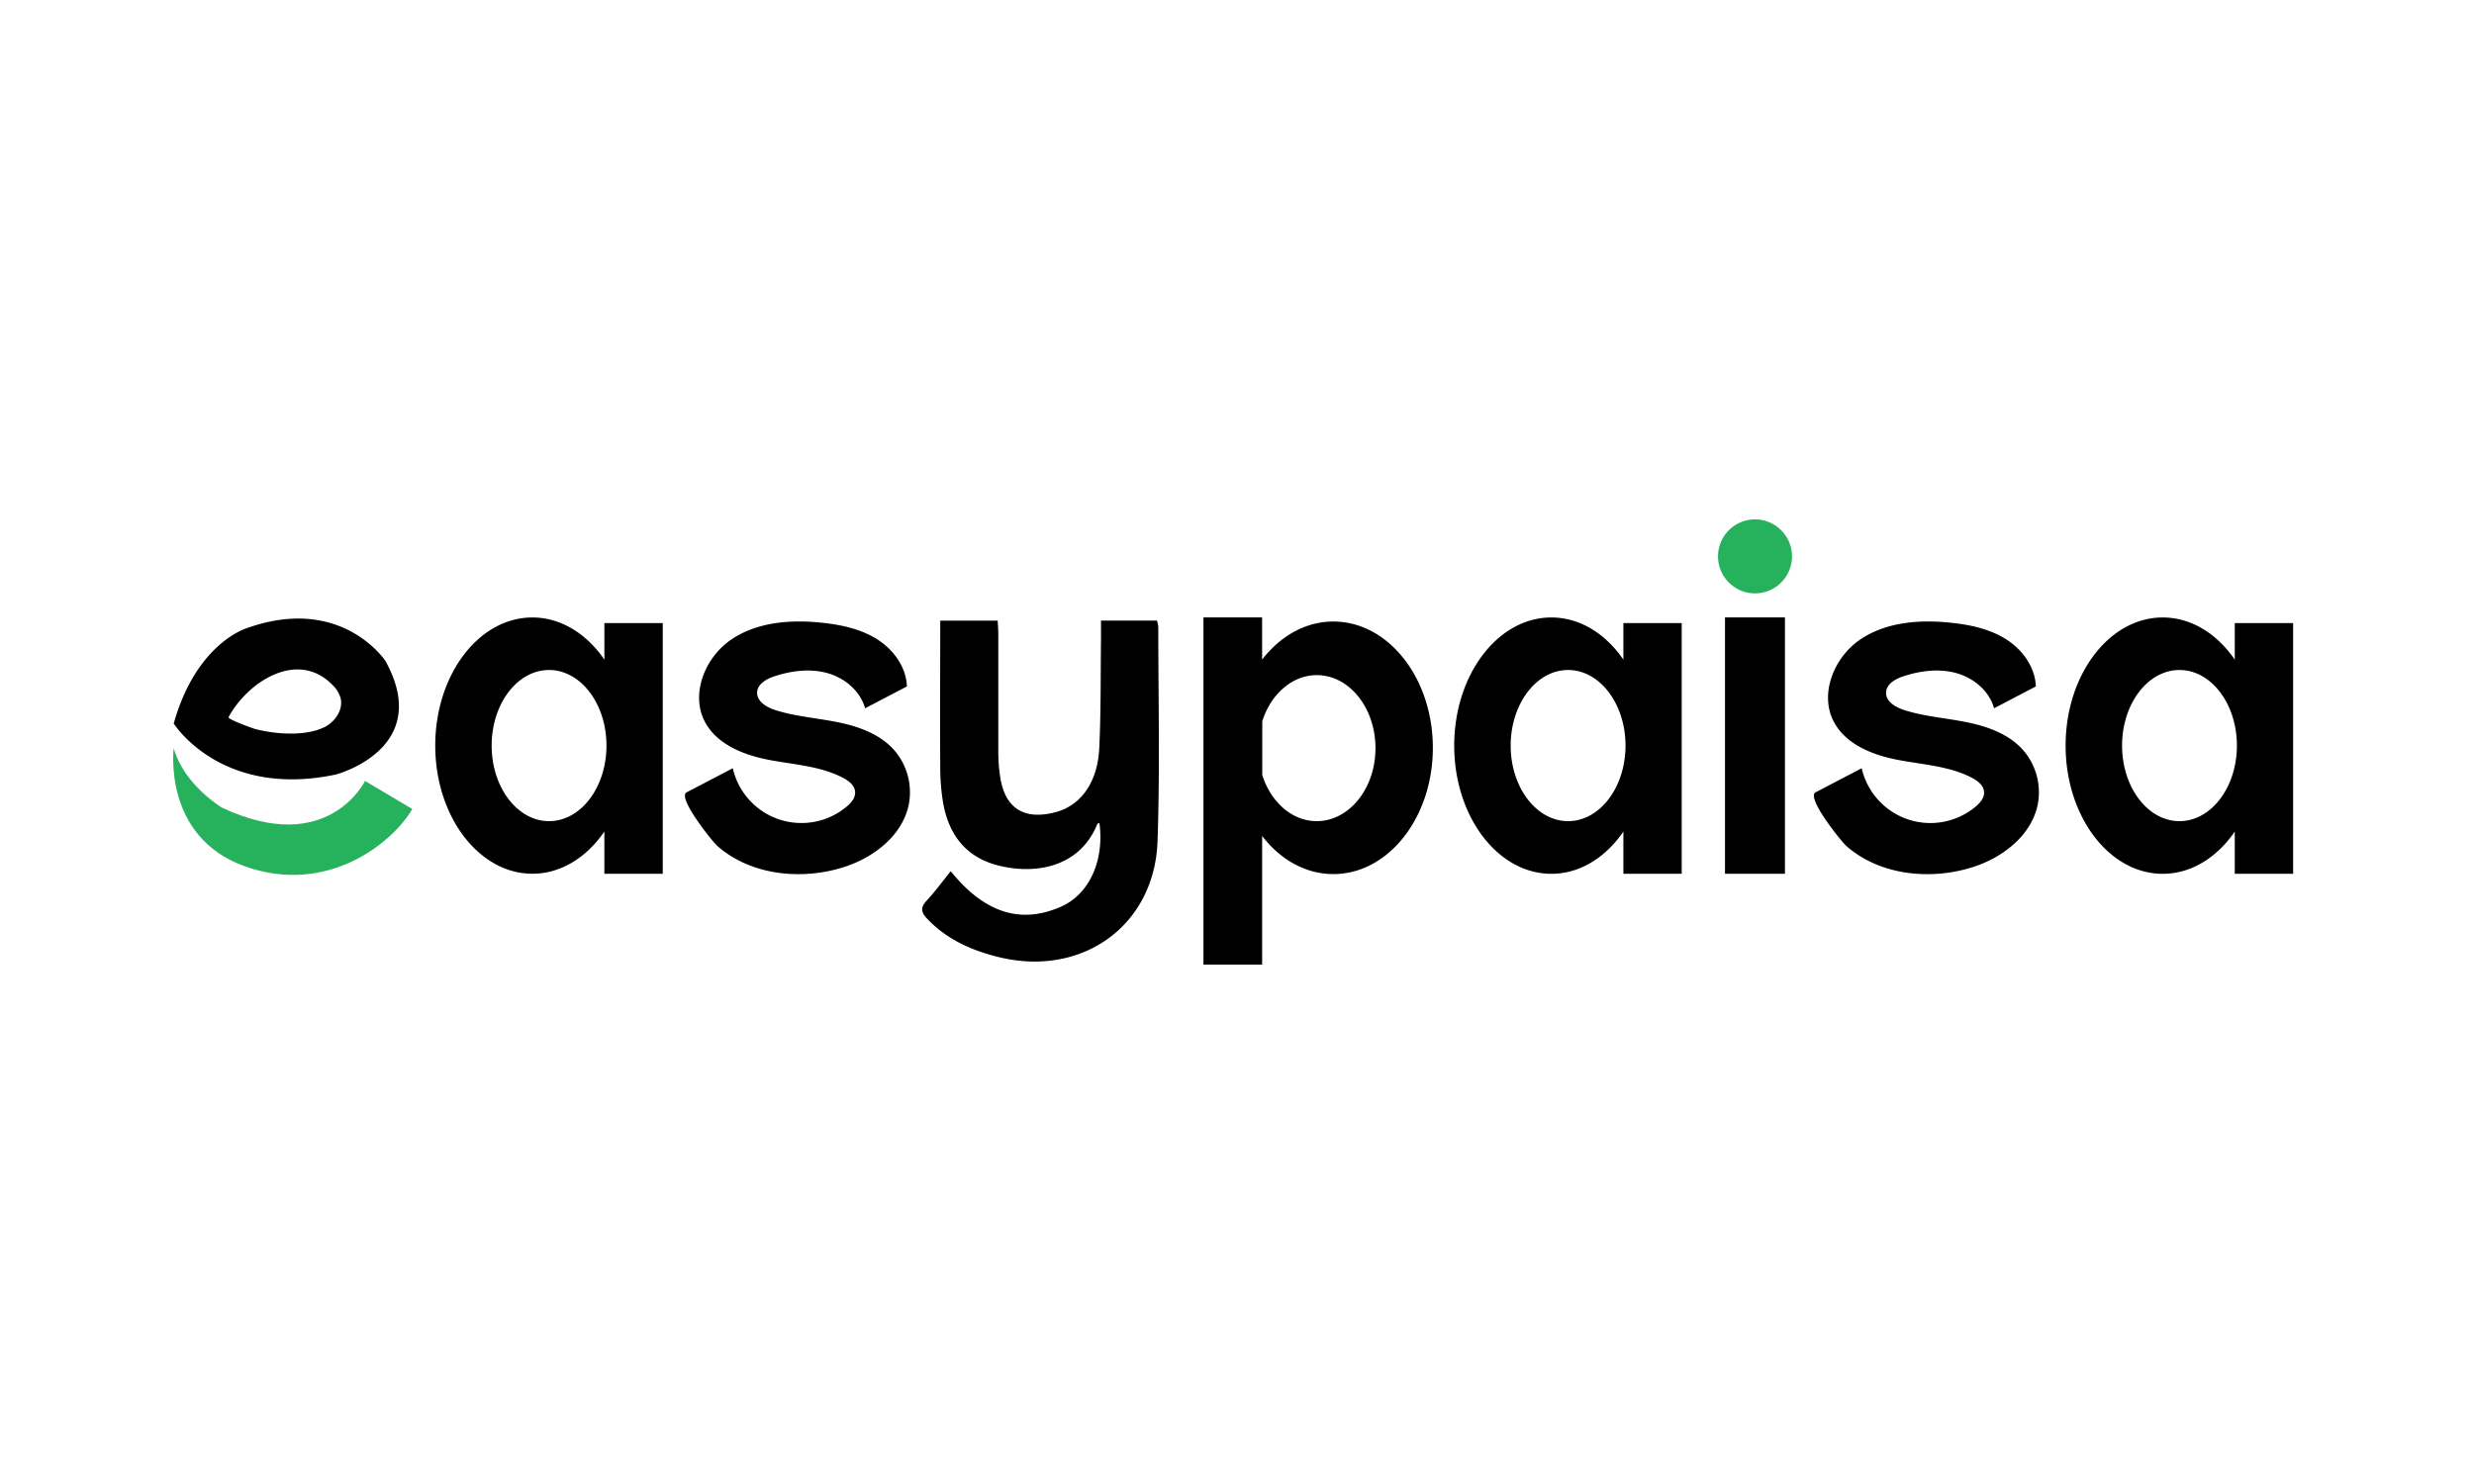 <svg xmlns="http://www.w3.org/2000/svg" width="100" height="60" fill="none">
    <path fill="#fff" d="M0 0h100v60H0z"/>
    <path fill="#000"
          d="M38.428 35.223c1.636 2.031 3.195 1.988 4.454 1.437 1.15-.503 1.76-1.866 1.558-3.383-.031.014-.08.019-.087.04-.727 1.8-2.595 2.055-4.062 1.66-1.303-.351-1.969-1.294-2.18-2.576a9 9 0 0 1-.106-1.437c-.012-1.94 0-3.88 0-5.87h2.322c.008.174.025.362.025.55v4.76q0 .508.076 1.01c.193 1.268.97 1.758 2.232 1.425 1.025-.268 1.707-1.202 1.773-2.596.07-1.477.051-2.955.07-4.432v-.72h2.262q.04.124.053.254c0 2.888.07 5.775-.03 8.661-.117 3.407-3.025 5.499-6.376 4.701-1.114-.268-2.133-.713-2.937-1.563-.237-.25-.282-.446-.026-.723.341-.365.635-.77.98-1.198M24.43 25.193v1.477c-.72-1.047-1.758-1.705-2.911-1.705-2.17 0-3.926 2.32-3.926 5.181s1.763 5.18 3.926 5.18c1.154 0 2.192-.659 2.91-1.706v1.707h2.36V25.193zM22.193 33.2c-1.281 0-2.32-1.367-2.32-3.055s1.039-3.056 2.32-3.056c1.282 0 2.321 1.369 2.321 3.056s-1.038 3.055-2.32 3.055M65.618 25.193v1.477c-.719-1.047-1.757-1.705-2.912-1.705-2.168 0-3.926 2.32-3.926 5.181s1.758 5.183 3.926 5.183c1.155 0 2.193-.66 2.912-1.707v1.707h2.358V25.193zM63.383 33.2c-1.282 0-2.321-1.367-2.321-3.055s1.04-3.056 2.32-3.056c1.282 0 2.322 1.369 2.322 3.056s-1.04 3.055-2.321 3.055M90.33 25.193v1.477c-.718-1.047-1.757-1.705-2.912-1.705-2.167 0-3.925 2.32-3.925 5.181s1.758 5.183 3.925 5.183c1.155 0 2.194-.66 2.912-1.707v1.707h2.359V25.193zM88.095 33.2c-1.28 0-2.32-1.367-2.32-3.055s1.04-3.056 2.32-3.056c1.282 0 2.321 1.369 2.321 3.056s-1.04 3.055-2.32 3.055M72.148 24.962h-2.423v10.365h2.423z"/>
    <path fill="#26B15D" d="M70.938 23.99a1.495 1.495 0 1 0 0-2.99 1.495 1.495 0 0 0 0 2.99"/>
    <path fill="#000"
          d="M53.895 25.129c-1.13 0-2.149.592-2.88 1.541v-1.708h-2.371V39h2.372v-5.202c.73.95 1.745 1.542 2.88 1.542 2.22 0 4.02-2.283 4.02-5.104 0-2.82-1.8-5.106-4.02-5.106m-.671 8.07c-1.001 0-1.857-.77-2.204-1.863v-2.178c.347-1.092 1.208-1.863 2.204-1.863 1.31 0 2.372 1.322 2.372 2.955S54.53 33.2 53.22 33.2zM34.968 28.637l1.689-.884c-.026-.784-.546-1.494-1.21-1.911s-1.455-.584-2.237-.665c-1.26-.134-2.612-.028-3.658.685s-1.65 2.183-1.067 3.308c.479.921 1.558 1.351 2.578 1.549s2.092.248 3.012.729c.227.12.464.297.488.553s-.156.457-.343.613a2.847 2.847 0 0 1-4.601-1.553l-1.867.975c-.393.21 1.064 2.015 1.25 2.173 1.381 1.209 3.467 1.393 5.167.829 1.197-.396 2.33-1.295 2.568-2.532a2.6 2.6 0 0 0-.624-2.212c-.577-.628-1.428-.93-2.265-1.097-.837-.168-1.699-.229-2.511-.488-.352-.113-.751-.349-.734-.718.016-.343.386-.546.712-.652.69-.224 1.44-.318 2.137-.122s1.323.724 1.516 1.42M80.601 28.637l1.688-.884c-.025-.784-.546-1.494-1.209-1.911-.662-.418-1.456-.584-2.237-.665-1.26-.134-2.612-.028-3.659.685s-1.65 2.183-1.066 3.308c.478.921 1.558 1.351 2.576 1.549s2.094.248 3.014.729c.227.12.463.297.487.553.025.257-.155.457-.342.613a2.847 2.847 0 0 1-4.602-1.553l-1.866.975c-.394.21 1.063 2.015 1.25 2.173 1.38 1.209 3.466 1.393 5.167.829 1.197-.396 2.329-1.295 2.568-2.532a2.6 2.6 0 0 0-.625-2.212c-.576-.628-1.427-.93-2.264-1.097-.837-.168-1.7-.229-2.512-.488-.352-.113-.752-.349-.733-.718.016-.343.385-.546.712-.652.689-.224 1.44-.318 2.137-.122s1.325.724 1.516 1.42M15.582 26.728s-1.754-2.686-5.57-1.343c0 0-2.062.568-2.99 3.868 0 0 1.908 3.042 6.548 2.063 0 0 3.97-1.03 2.012-4.588m-2.502 2.686c-.775.367-1.967.269-2.776.058-.058-.015-1.113-.387-1.065-.478.775-1.433 2.803-2.755 4.217-1.284.146.141.252.317.31.512.12.485-.236.983-.686 1.195z"/>
    <path fill="#26B15D" d="M7.022 30.243s-.464 3.6 2.887 4.787 5.982-.98 6.756-2.321l-1.909-1.134s-1.495 3.09-5.775 1.083c0 0-1.547-.912-1.96-2.415"/>
</svg>
